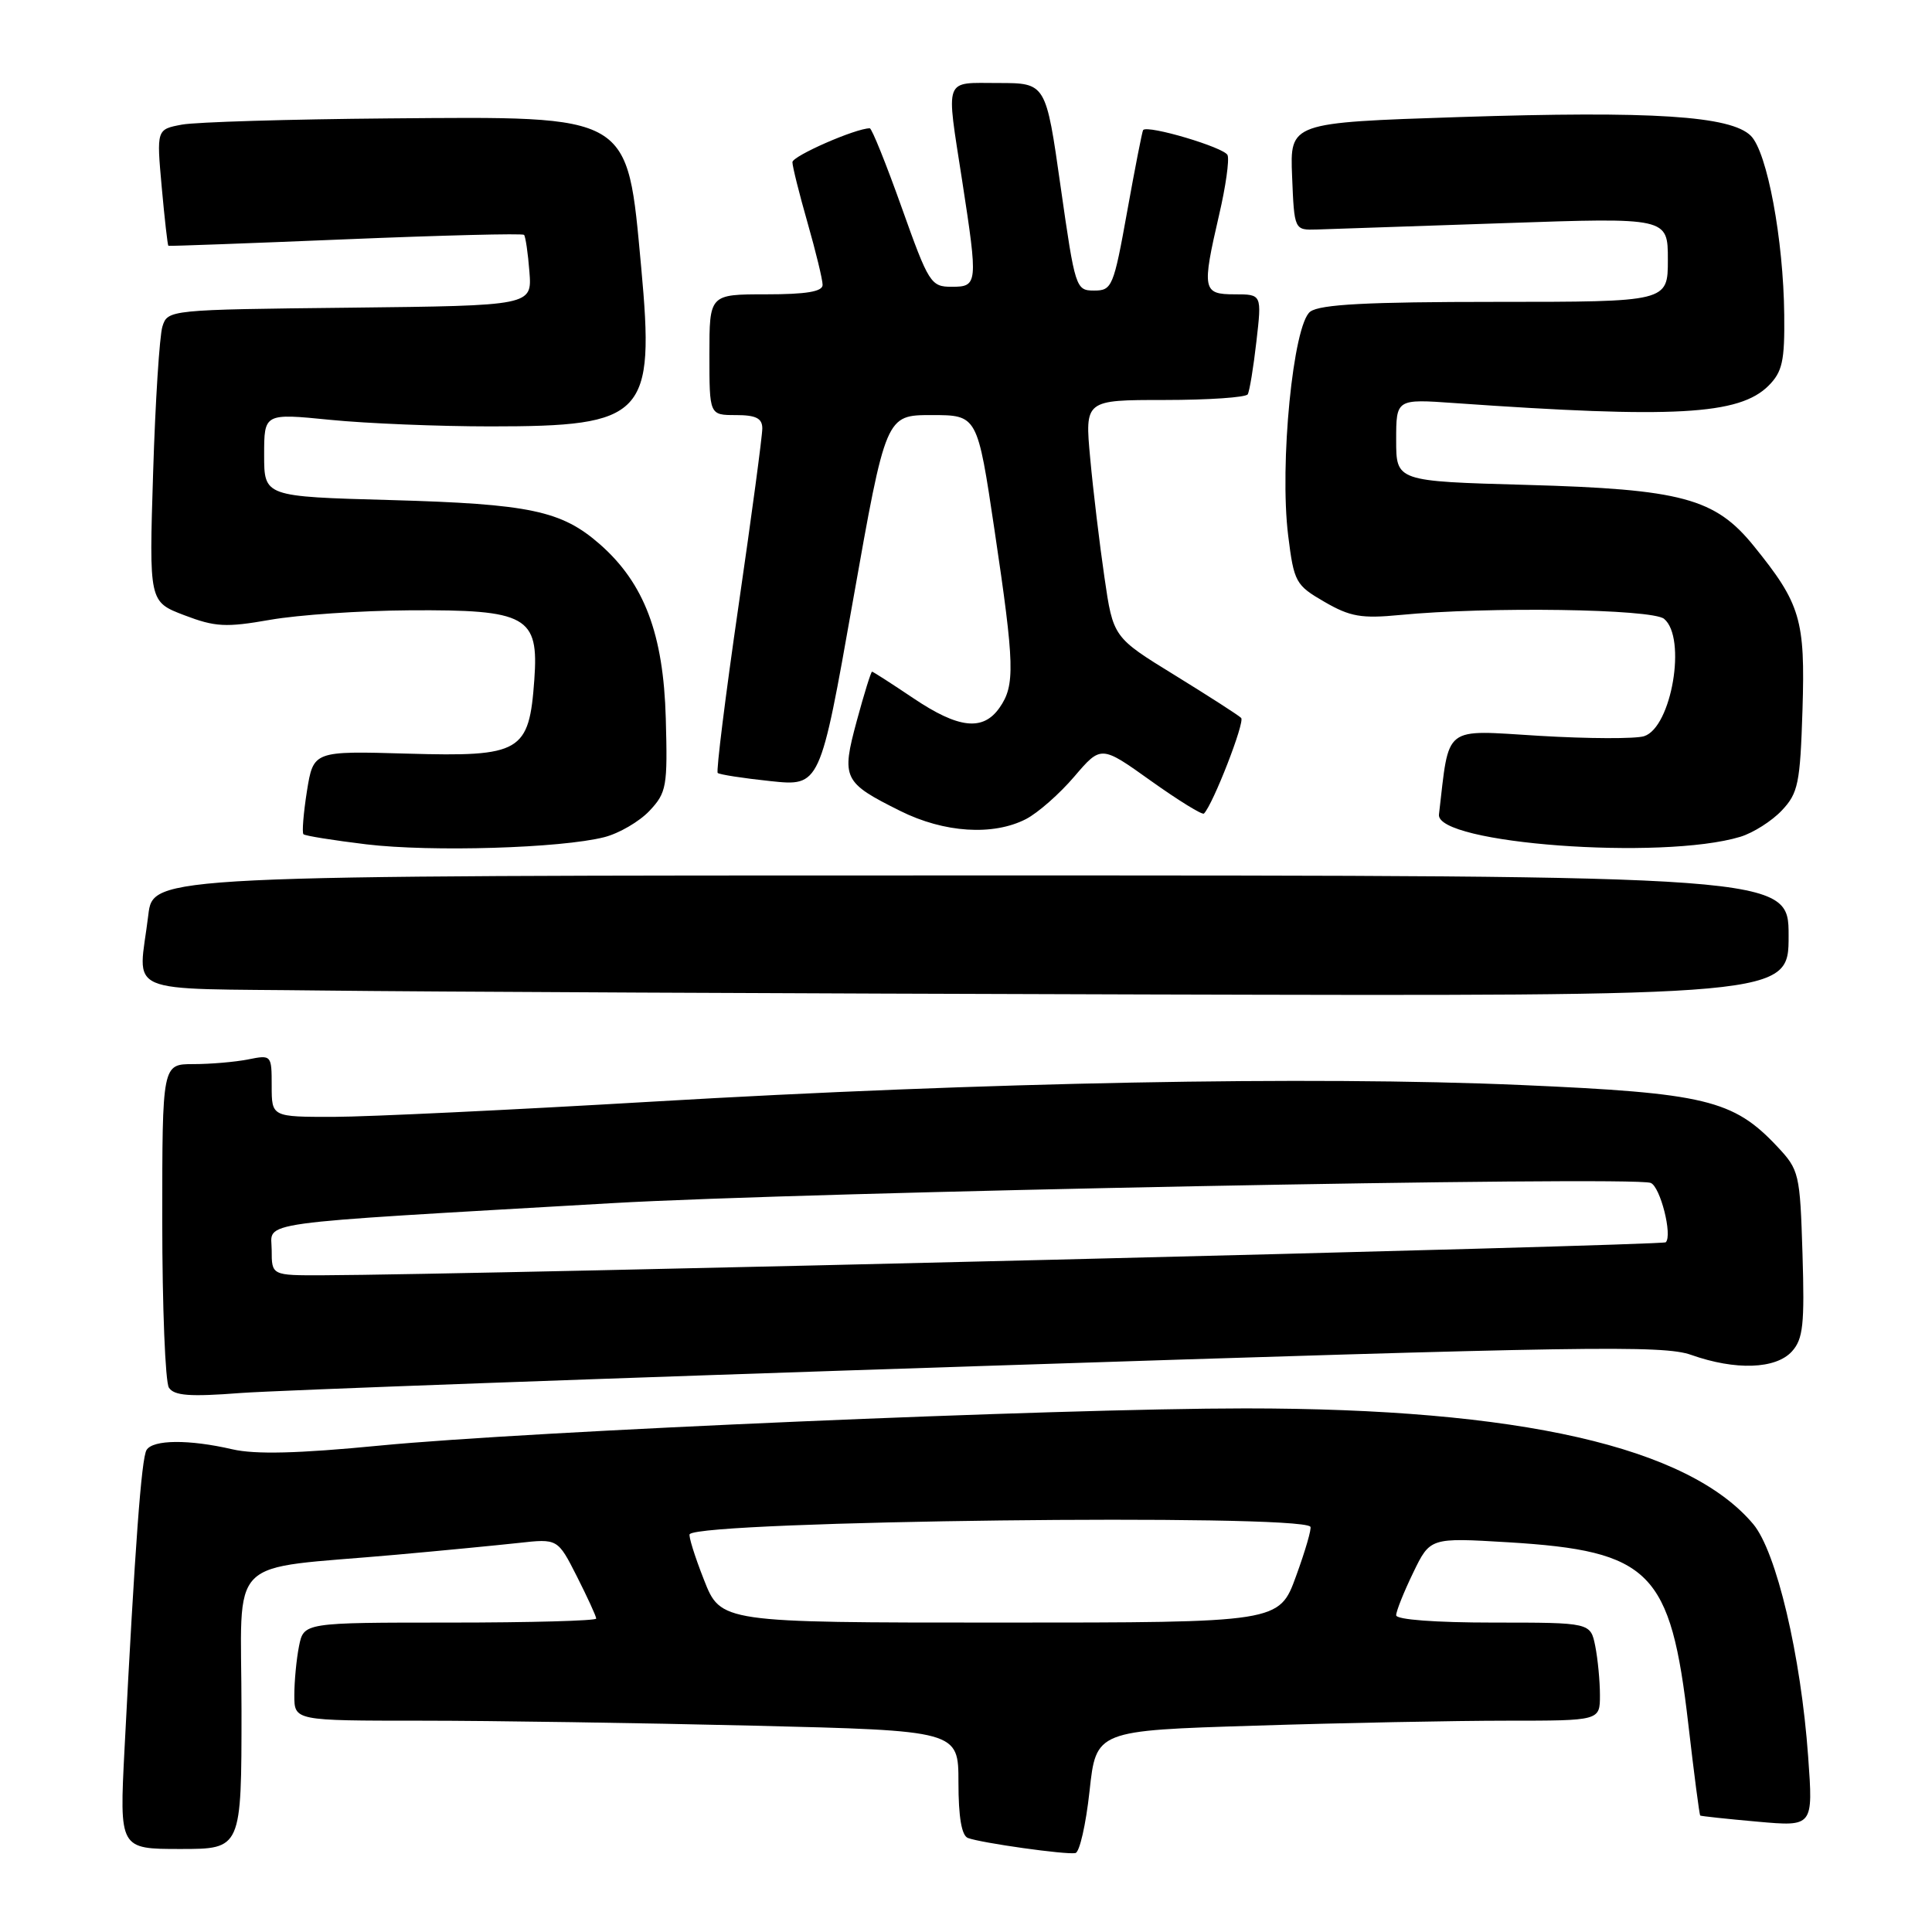 <?xml version="1.0" encoding="UTF-8" standalone="no"?>
<!DOCTYPE svg PUBLIC "-//W3C//DTD SVG 1.1//EN" "http://www.w3.org/Graphics/SVG/1.1/DTD/svg11.dtd" >
<svg xmlns="http://www.w3.org/2000/svg" xmlns:xlink="http://www.w3.org/1999/xlink" version="1.1" viewBox="0 0 256 256">
 <g >
 <path fill="currentColor"
d=" M 144.37 237.33 C 145.24 229.31 145.24 229.31 166.28 228.66 C 177.85 228.29 192.87 228.00 199.66 228.00 C 212.00 228.00 212.00 228.00 212.00 224.62 C 212.00 222.77 211.72 219.84 211.38 218.12 C 210.75 215.00 210.75 215.00 197.88 215.00 C 190.19 215.00 185.00 214.61 185.00 214.03 C 185.00 213.49 186.01 210.96 187.25 208.40 C 189.50 203.74 189.50 203.74 199.85 204.36 C 218.73 205.51 221.37 208.18 223.71 228.46 C 224.47 235.04 225.18 240.49 225.29 240.57 C 225.41 240.65 228.82 241.02 232.88 241.38 C 240.26 242.04 240.26 242.04 239.59 232.77 C 238.63 219.35 235.38 205.60 232.31 201.95 C 223.68 191.70 201.38 186.62 165.00 186.62 C 140.03 186.63 70.06 189.63 50.29 191.55 C 39.49 192.60 33.83 192.74 30.79 192.04 C 25.04 190.71 20.27 190.75 19.42 192.13 C 18.74 193.23 17.88 204.89 16.50 231.75 C 15.82 245.00 15.82 245.00 23.91 245.00 C 32.00 245.00 32.00 245.00 32.00 226.59 C 32.00 205.63 29.57 208.07 52.50 206.01 C 58.55 205.47 65.84 204.76 68.70 204.45 C 73.90 203.87 73.90 203.87 76.45 208.90 C 77.85 211.67 79.00 214.17 79.00 214.47 C 79.00 214.76 70.28 215.00 59.62 215.00 C 40.25 215.00 40.25 215.00 39.62 218.13 C 39.28 219.84 39.00 222.77 39.00 224.63 C 39.00 228.00 39.00 228.00 55.84 228.00 C 65.10 228.00 84.90 228.30 99.84 228.66 C 127.00 229.32 127.00 229.32 127.00 236.19 C 127.00 240.77 127.42 243.22 128.25 243.54 C 129.98 244.20 141.27 245.79 142.50 245.54 C 143.05 245.44 143.89 241.74 144.37 237.33 Z  M 130.22 181.00 C 210.19 178.38 220.39 178.22 224.09 179.53 C 229.97 181.61 235.31 181.42 237.44 179.07 C 238.92 177.43 239.13 175.52 238.84 166.13 C 238.51 155.49 238.40 155.02 235.50 151.93 C 229.67 145.72 225.95 144.83 201.55 143.77 C 173.75 142.56 130.29 143.39 86.50 145.97 C 67.80 147.07 48.79 147.98 44.25 147.99 C 36.00 148.00 36.00 148.00 36.00 143.88 C 36.00 139.79 35.97 139.76 32.87 140.38 C 31.16 140.72 27.89 141.00 25.62 141.00 C 21.50 141.00 21.50 141.00 21.50 161.75 C 21.50 173.16 21.90 183.12 22.38 183.87 C 23.07 184.94 25.14 185.10 31.88 184.58 C 36.62 184.23 80.87 182.61 130.22 181.00 Z  M 237.00 124.00 C 237.00 116.00 237.00 116.00 128.64 116.00 C 20.28 116.00 20.28 116.00 19.65 121.25 C 18.35 132.08 15.68 130.92 42.75 131.25 C 55.81 131.41 104.86 131.64 151.75 131.77 C 237.00 132.00 237.00 132.00 237.00 124.00 Z  M 80.07 110.93 C 82.03 110.43 84.72 108.86 86.06 107.44 C 88.33 105.02 88.47 104.23 88.22 95.18 C 87.91 84.00 85.37 77.29 79.49 72.12 C 74.40 67.66 70.22 66.78 51.75 66.26 C 35.00 65.80 35.00 65.80 35.00 60.28 C 35.00 54.76 35.00 54.76 43.75 55.63 C 48.56 56.11 58.12 56.50 65.00 56.50 C 85.53 56.50 86.78 55.17 84.96 35.40 C 83.06 14.96 83.87 15.43 51.50 15.69 C 38.30 15.80 25.98 16.17 24.12 16.51 C 20.74 17.14 20.74 17.14 21.43 24.80 C 21.81 29.01 22.21 32.51 22.31 32.57 C 22.42 32.63 32.98 32.24 45.79 31.71 C 58.59 31.18 69.24 30.91 69.44 31.12 C 69.63 31.33 69.96 33.52 70.15 36.00 C 70.50 40.50 70.50 40.50 46.36 40.77 C 22.37 41.03 22.22 41.05 21.52 43.27 C 21.14 44.50 20.58 53.20 20.29 62.62 C 19.75 79.74 19.75 79.74 24.42 81.52 C 28.51 83.08 29.92 83.16 35.79 82.13 C 39.48 81.48 47.79 80.91 54.27 80.87 C 69.83 80.77 71.41 81.65 70.80 90.06 C 70.11 99.68 69.06 100.29 54.01 99.86 C 41.53 99.50 41.53 99.50 40.67 104.83 C 40.21 107.76 40.00 110.33 40.21 110.54 C 40.42 110.75 44.17 111.35 48.55 111.88 C 57.17 112.91 74.34 112.39 80.07 110.93 Z  M 230.60 110.88 C 232.31 110.36 234.78 108.79 236.10 107.39 C 238.27 105.09 238.53 103.82 238.84 94.04 C 239.21 82.08 238.59 80.01 232.39 72.35 C 227.26 66.01 222.82 64.82 202.25 64.25 C 185.00 63.77 185.00 63.77 185.00 58.32 C 185.00 52.86 185.00 52.86 192.75 53.41 C 221.86 55.46 230.46 54.98 234.34 51.11 C 236.17 49.27 236.49 47.85 236.42 41.72 C 236.32 31.72 234.16 20.16 232.00 18.00 C 229.35 15.35 219.00 14.68 193.38 15.51 C 170.92 16.25 170.92 16.25 171.21 23.37 C 171.50 30.50 171.50 30.50 174.50 30.41 C 176.15 30.36 187.29 29.98 199.25 29.57 C 221.00 28.82 221.00 28.82 221.00 34.41 C 221.00 40.00 221.00 40.00 198.19 40.00 C 181.17 40.00 174.94 40.33 173.62 41.29 C 171.35 42.95 169.52 61.53 170.69 70.97 C 171.46 77.15 171.68 77.54 175.50 79.75 C 178.90 81.72 180.40 81.98 185.50 81.49 C 197.18 80.36 218.90 80.68 220.50 82.00 C 223.52 84.50 221.50 96.39 217.85 97.55 C 216.71 97.91 210.46 97.89 203.96 97.50 C 191.07 96.72 192.08 95.93 190.67 107.92 C 190.21 111.79 220.23 114.02 230.60 110.88 Z  M 135.95 108.53 C 137.52 107.72 140.40 105.19 142.35 102.90 C 145.90 98.75 145.90 98.75 152.52 103.48 C 156.16 106.07 159.31 108.02 159.53 107.80 C 160.73 106.60 164.99 95.65 164.46 95.13 C 164.12 94.78 160.16 92.24 155.67 89.47 C 147.50 84.45 147.50 84.45 146.34 76.47 C 145.70 72.09 144.85 65.01 144.46 60.75 C 143.74 53.00 143.74 53.00 154.31 53.00 C 160.13 53.00 165.08 52.66 165.33 52.25 C 165.57 51.84 166.09 48.69 166.48 45.25 C 167.20 39.00 167.20 39.00 163.60 39.00 C 159.35 39.00 159.24 38.41 161.55 28.42 C 162.41 24.74 162.91 21.20 162.66 20.56 C 162.27 19.55 152.08 16.52 151.47 17.23 C 151.35 17.38 150.40 22.22 149.36 28.00 C 147.56 38.01 147.35 38.50 144.98 38.50 C 142.55 38.50 142.46 38.20 140.54 24.75 C 138.59 11.00 138.59 11.00 132.29 11.00 C 124.98 11.00 125.34 10.02 127.50 24.00 C 129.60 37.63 129.56 38.00 126.11 38.00 C 123.34 38.00 123.06 37.55 119.48 27.50 C 117.42 21.72 115.52 17.00 115.25 17.00 C 113.38 17.00 105.00 20.67 105.00 21.49 C 105.00 22.05 105.90 25.65 107.00 29.50 C 108.10 33.35 109.00 37.06 109.00 37.75 C 109.00 38.64 106.84 39.00 101.50 39.00 C 94.00 39.00 94.00 39.00 94.00 47.00 C 94.00 55.00 94.00 55.00 97.50 55.00 C 100.16 55.00 101.00 55.42 101.01 56.75 C 101.02 57.71 99.60 68.30 97.86 80.27 C 96.12 92.24 94.88 102.21 95.10 102.42 C 95.32 102.63 98.46 103.12 102.08 103.50 C 108.67 104.20 108.67 104.20 113.02 79.60 C 117.38 55.00 117.38 55.00 123.44 55.00 C 129.51 55.00 129.51 55.00 131.78 70.25 C 134.45 88.16 134.52 90.81 132.44 93.78 C 130.25 96.91 127.01 96.55 121.00 92.50 C 118.14 90.58 115.69 89.00 115.55 89.00 C 115.41 89.00 114.50 91.93 113.53 95.51 C 111.46 103.16 111.72 103.68 119.28 107.45 C 125.11 110.36 131.60 110.77 135.95 108.53 Z  M 93.27 209.31 C 92.04 206.19 91.20 203.47 91.39 203.28 C 93.16 201.50 171.90 200.56 173.63 202.29 C 173.83 202.49 172.98 205.43 171.74 208.83 C 169.50 215.00 169.50 215.00 132.50 215.00 C 95.50 215.00 95.50 215.00 93.27 209.31 Z  M 36.00 165.64 C 36.00 161.75 32.47 162.24 81.00 159.43 C 106.42 157.95 216.19 155.81 218.72 156.74 C 219.99 157.21 221.64 163.70 220.72 164.61 C 220.29 165.04 62.92 168.91 42.75 168.98 C 36.00 169.00 36.00 169.00 36.00 165.64 Z "/>
</g>
</svg>